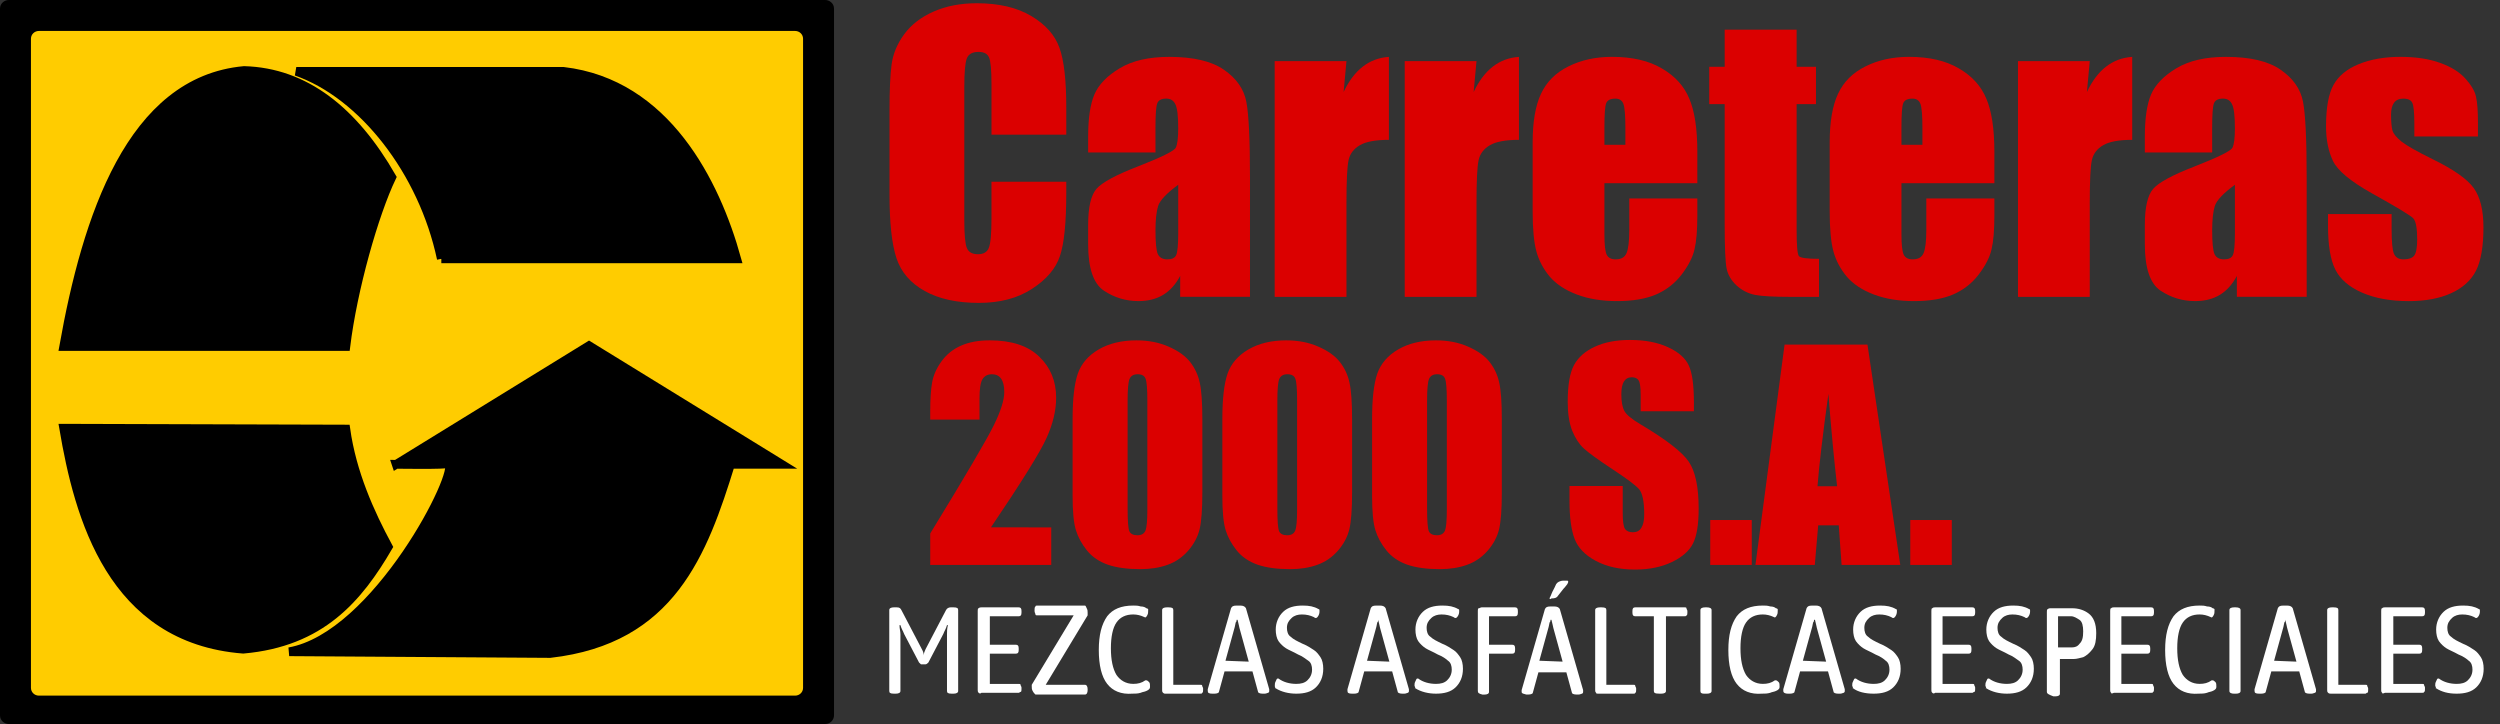 <?xml version="1.0" encoding="UTF-8" standalone="no"?>
<svg
   height="79.479"
   width="274.44"
   enable-background="new 0 0 325 84.2"
   version="1.1"
   viewBox="0 0 274.44 79.479"
   xml:space="preserve"
   id="svg126"
   sodipodi:docname="logow.svg"
   inkscape:version="1.4 (86a8ad7, 2024-10-11)"
   xmlns:inkscape="http://www.inkscape.org/namespaces/inkscape"
   xmlns:sodipodi="http://sodipodi.sourceforge.net/DTD/sodipodi-0.dtd"
   xmlns="http://www.w3.org/2000/svg"
   xmlns:svg="http://www.w3.org/2000/svg"
   xmlns:rdf="http://www.w3.org/1999/02/22-rdf-syntax-ns#"
   xmlns:cc="http://creativecommons.org/ns#"
   xmlns:dc="http://purl.org/dc/elements/1.1/"><rect x="0" y="0" width="274.44" height="79.479" fill="#333333" stroke="none"/><sodipodi:namedview
     id="namedview1"
     pagecolor="#505050"
     bordercolor="#eeeeee"
     borderopacity="1"
     inkscape:showpageshadow="0"
     inkscape:pageopacity="0"
     inkscape:pagecheckerboard="0"
     inkscape:deskcolor="#505050"
     inkscape:zoom="3.1081461"
     inkscape:cx="137.22006"
     inkscape:cy="39.734297"
     inkscape:window-width="1366"
     inkscape:window-height="697"
     inkscape:window-x="-8"
     inkscape:window-y="-4"
     inkscape:window-maximized="1"
     inkscape:current-layer="svg126" /><defs
     id="defs130" /><style
     type="text/css"
     id="style2">
	.st0{fill:#FFCC00;}
	.st1{fill:none;stroke:#000000;}
	.st2{fill:#DB0000;}
</style><g
     style="stroke-width:0.957"
     id="g24"><path
       d="m 0.971,0 h 89.613 c 0.485,0 0.971,0.378 0.971,0.944 v 77.591 c 0,0.472 -0.388,0.944 -0.971,0.944 H 0.971 C 0.485,79.479 0,79.101 0,78.535 V 0.944 C 0,0.378 0.485,0 0.971,0"
       id="path4" /><path
       style="fill:#ffcc00"
       class="st0"
       d="m 4.272,3.398 h 83.011 c 0.485,0 0.874,0.378 0.874,0.85 v 71.266 c 0,0.472 -0.388,0.85 -0.874,0.85 H 4.272 c -0.485,0 -0.874,-0.378 -0.874,-0.85 v -71.266 c 0,-0.472 0.388,-0.85 0.874,-0.85"
       id="path6" /><path
       d="M 37.962,38.04 C 38.739,31.716 41.069,23.504 43.011,19.445 38.836,12.177 33.496,7.929 26.797,7.74 14.37,8.873 9.515,23.881 6.991,38.04 Z"
       id="path8" /><path
       style="fill:none;stroke:#000000"
       class="st1"
       d="M 37.962,38.04 C 38.739,31.716 41.069,23.504 43.011,19.445 38.836,12.177 33.496,7.929 26.797,7.74 14.37,8.873 9.515,23.881 6.991,38.04 Z"
       id="path10" /><path
       d="m 6.99,47.007 30.971,0.094 c 0.68,4.814 2.621,9.156 4.66,12.932 -3.301,5.664 -7.379,10.478 -15.923,11.233 -14.466,-1.133 -18.059,-14.536 -19.709,-24.259"
       id="path12" /><path
       style="fill:none;stroke:#000000"
       class="st1"
       d="m 6.99,47.007 30.971,0.094 c 0.68,4.814 2.621,9.156 4.66,12.932 -3.301,5.664 -7.379,10.478 -15.923,11.233 -14.466,-1.133 -18.059,-14.536 -19.709,-24.259 z"
       id="path14" /><path
       d="M 43.496,50.972 64.661,37.946 85.826,50.972 h -5.631 c -3.01,9.722 -6.505,19.256 -19.806,20.766 l -28.641,-0.189 c 9.612,-1.699 18.835,-20.011 17.476,-20.672 -0.194,0.189 -5.728,0.094 -5.728,0.094"
       id="path16" /><path
       style="fill:none;stroke:#000000"
       class="st1"
       d="M 43.496,50.972 64.661,37.946 85.826,50.972 h -5.631 c -3.01,9.722 -6.505,19.256 -19.806,20.766 l -28.641,-0.189 c 9.612,-1.699 18.835,-20.011 17.476,-20.672 -0.194,0.189 -5.728,0.094 -5.728,0.094 z"
       id="path18" /><path
       d="M 48.447,28.412 H 80.875 C 78.545,20.011 73.108,9.156 61.846,7.834 H 32.525 c 7.282,2.549 13.884,10.95 15.923,20.578"
       id="path20" /><path
       style="fill:none;stroke:#000000"
       class="st1"
       d="M 48.447,28.412 H 80.875 C 78.545,20.011 73.108,9.156 61.846,7.834 H 32.525 c 7.282,2.549 13.884,10.95 15.923,20.578 z"
       id="path22" /></g><g
     style="fill:#db0000"
     transform="matrix(0.972,0,0,0.945,-2.128,-4.5502879e-4)"
     id="g46"><g
       id="text132"
       style="font-style:normal;font-weight:normal;font-size:41.675px;line-height:1.25;font-family:sans-serif;letter-spacing:0px;word-spacing:0px;fill:#db0000;fill-opacity:1;stroke:none;stroke-width:1.042"
       transform="scale(0.986,1.014)"
       aria-label="Carreteras"><path
         id="path4604"
         style="font-style:normal;font-variant:normal;font-weight:normal;font-stretch:normal;font-family:Impact;-inkscape-font-specification:Impact;fill:#db0000;fill-opacity:1;stroke-width:1.042"
         d="m 124.355,15.429 h -8.567 V 9.691 q 0,-2.503 -0.285,-3.113 -0.265,-0.631 -1.201,-0.631 -1.058,0 -1.343,0.753 -0.285,0.753 -0.285,3.256 V 25.258 q 0,2.401 0.285,3.134 0.285,0.733 1.282,0.733 0.956,0 1.241,-0.733 0.305,-0.733 0.305,-3.439 v -4.131 h 8.567 v 1.282 q 0,5.108 -0.733,7.244 -0.712,2.137 -3.195,3.744 -2.462,1.608 -6.084,1.608 -3.765,0 -6.206,-1.363 -2.442,-1.363 -3.235,-3.765 -0.794,-2.422 -0.794,-7.265 v -9.625 q 0,-3.561 0.244,-5.331 0.244,-1.791 1.445,-3.439 1.221,-1.648 3.358,-2.584 2.157,-0.956 4.945,-0.956 3.785,0 6.247,1.465 2.462,1.465 3.235,3.663 0.773,2.177 0.773,6.797 z" /><path
         id="path4606"
         style="font-style:normal;font-variant:normal;font-weight:normal;font-stretch:normal;font-family:Impact;-inkscape-font-specification:Impact;fill:#db0000;fill-opacity:1;stroke-width:1.042"
         d="m 134.571,17.464 h -7.712 v -1.811 q 0,-3.134 0.712,-4.823 0.733,-1.709 2.91,-3.012 2.177,-1.302 5.657,-1.302 4.172,0 6.288,1.485 2.116,1.465 2.544,3.622 0.427,2.137 0.427,8.831 v 13.552 h -7.997 v -2.401 q -0.753,1.445 -1.953,2.177 -1.18,0.712 -2.829,0.712 -2.157,0 -3.968,-1.201 -1.791,-1.221 -1.791,-5.311 v -2.218 q 0,-3.032 0.956,-4.131 0.956,-1.099 4.741,-2.564 4.049,-1.587 4.334,-2.137 0.285,-0.549 0.285,-2.238 0,-2.116 -0.326,-2.747 -0.305,-0.651 -1.038,-0.651 -0.834,0 -1.038,0.549 -0.203,0.529 -0.203,2.788 z m 2.605,3.703 q -1.974,1.445 -2.299,2.422 -0.305,0.977 -0.305,2.808 0,2.096 0.265,2.706 0.285,0.61 1.099,0.61 0.773,0 0.997,-0.468 0.244,-0.488 0.244,-2.523 z" /><path
         id="path4608"
         style="font-style:normal;font-variant:normal;font-weight:normal;font-stretch:normal;font-family:Impact;-inkscape-font-specification:Impact;fill:#db0000;fill-opacity:1;stroke-width:1.042"
         d="m 156.446,7.005 -0.326,3.541 q 1.791,-3.805 5.189,-4.029 v 9.503 q -2.259,0 -3.317,0.61 -1.058,0.61 -1.302,1.709 -0.244,1.078 -0.244,5.006 v 10.663 h -8.221 V 7.005 Z" /><path
         id="path4610"
         style="font-style:normal;font-variant:normal;font-weight:normal;font-stretch:normal;font-family:Impact;-inkscape-font-specification:Impact;fill:#db0000;fill-opacity:1;stroke-width:1.042"
         d="m 171.341,7.005 -0.326,3.541 q 1.791,-3.805 5.189,-4.029 v 9.503 q -2.259,0 -3.317,0.61 -1.058,0.61 -1.302,1.709 -0.244,1.078 -0.244,5.006 v 10.663 h -8.221 V 7.005 Z" /><path
         id="path4612"
         style="font-style:normal;font-variant:normal;font-weight:normal;font-stretch:normal;font-family:Impact;-inkscape-font-specification:Impact;fill:#db0000;fill-opacity:1;stroke-width:1.042"
         d="m 196.635,20.985 h -10.642 v 5.84 q 0,1.831 0.265,2.36 0.265,0.529 1.017,0.529 0.936,0 1.241,-0.692 0.326,-0.712 0.326,-2.727 v -3.561 h 7.794 v 1.994 q 0,2.503 -0.326,3.846 -0.305,1.343 -1.465,2.869 -1.16,1.526 -2.951,2.299 -1.77,0.753 -4.456,0.753 -2.605,0 -4.599,-0.753 -1.994,-0.753 -3.113,-2.055 -1.099,-1.323 -1.526,-2.89 -0.427,-1.587 -0.427,-4.599 v -7.875 q 0,-3.541 0.956,-5.576 0.956,-2.055 3.134,-3.134 2.177,-1.099 5.006,-1.099 3.459,0 5.698,1.323 2.259,1.302 3.154,3.48 0.916,2.157 0.916,6.084 z m -8.241,-4.395 V 14.615 q 0,-2.096 -0.224,-2.706 -0.224,-0.61 -0.916,-0.61 -0.855,0 -1.058,0.529 -0.203,0.509 -0.203,2.788 v 1.974 z" /><path
         id="path4614"
         style="font-style:normal;font-variant:normal;font-weight:normal;font-stretch:normal;font-family:Impact;-inkscape-font-specification:Impact;fill:#db0000;fill-opacity:1;stroke-width:1.042"
         d="m 208.01,3.403 v 4.253 h 2.218 v 4.273 h -2.218 v 14.448 q 0,2.666 0.265,2.971 0.285,0.305 2.299,0.305 v 4.355 h -3.317 q -2.808,0 -4.009,-0.224 -1.201,-0.244 -2.116,-1.078 -0.916,-0.855 -1.14,-1.933 -0.224,-1.099 -0.224,-5.128 V 11.929 h -1.77 V 7.656 h 1.77 V 3.403 Z" /><path
         id="path4616"
         style="font-style:normal;font-variant:normal;font-weight:normal;font-stretch:normal;font-family:Impact;-inkscape-font-specification:Impact;fill:#db0000;fill-opacity:1;stroke-width:1.042"
         d="m 230.658,20.985 h -10.642 v 5.84 q 0,1.831 0.265,2.36 0.265,0.529 1.017,0.529 0.936,0 1.241,-0.692 0.326,-0.712 0.326,-2.727 v -3.561 h 7.794 v 1.994 q 0,2.503 -0.326,3.846 -0.305,1.343 -1.465,2.869 -1.16,1.526 -2.951,2.299 -1.77,0.753 -4.456,0.753 -2.605,0 -4.599,-0.753 -1.994,-0.753 -3.113,-2.055 -1.099,-1.323 -1.526,-2.89 -0.427,-1.587 -0.427,-4.599 v -7.875 q 0,-3.541 0.956,-5.576 0.956,-2.055 3.134,-3.134 2.177,-1.099 5.006,-1.099 3.459,0 5.698,1.323 2.259,1.302 3.154,3.48 0.916,2.157 0.916,6.084 z m -8.241,-4.395 V 14.615 q 0,-2.096 -0.224,-2.706 -0.224,-0.61 -0.916,-0.61 -0.855,0 -1.058,0.529 -0.203,0.509 -0.203,2.788 v 1.974 z" /><path
         id="path4618"
         style="font-style:normal;font-variant:normal;font-weight:normal;font-stretch:normal;font-family:Impact;-inkscape-font-specification:Impact;fill:#db0000;fill-opacity:1;stroke-width:1.042"
         d="m 241.585,7.005 -0.326,3.541 q 1.791,-3.805 5.189,-4.029 v 9.503 q -2.259,0 -3.317,0.61 -1.058,0.61 -1.302,1.709 -0.244,1.078 -0.244,5.006 v 10.663 h -8.221 V 7.005 Z" /><path
         id="path4620"
         style="font-style:normal;font-variant:normal;font-weight:normal;font-stretch:normal;font-family:Impact;-inkscape-font-specification:Impact;fill:#db0000;fill-opacity:1;stroke-width:1.042"
         d="m 255.606,17.464 h -7.712 v -1.811 q 0,-3.134 0.712,-4.823 0.733,-1.709 2.91,-3.012 2.177,-1.302 5.657,-1.302 4.172,0 6.288,1.485 2.116,1.465 2.544,3.622 0.427,2.137 0.427,8.831 v 13.552 h -7.997 v -2.401 q -0.753,1.445 -1.953,2.177 -1.18,0.712 -2.829,0.712 -2.157,0 -3.968,-1.201 -1.791,-1.221 -1.791,-5.311 v -2.218 q 0,-3.032 0.956,-4.131 0.956,-1.099 4.741,-2.564 4.049,-1.587 4.334,-2.137 0.285,-0.549 0.285,-2.238 0,-2.116 -0.326,-2.747 -0.305,-0.651 -1.038,-0.651 -0.834,0 -1.038,0.549 -0.203,0.529 -0.203,2.788 z m 2.605,3.703 q -1.974,1.445 -2.299,2.422 -0.305,0.977 -0.305,2.808 0,2.096 0.265,2.706 0.285,0.61 1.099,0.61 0.773,0 0.997,-0.468 0.244,-0.488 0.244,-2.523 z" /><path
         id="path4622"
         style="font-style:normal;font-variant:normal;font-weight:normal;font-stretch:normal;font-family:Impact;-inkscape-font-specification:Impact;fill:#db0000;fill-opacity:1;stroke-width:1.042"
         d="m 286.048,15.633 h -7.285 v -1.465 q 0,-1.872 -0.224,-2.36 -0.203,-0.509 -1.058,-0.509 -0.692,0 -1.038,0.468 -0.346,0.448 -0.346,1.363 0,1.241 0.163,1.831 0.183,0.57 1.038,1.262 0.875,0.692 3.561,2.015 3.581,1.75 4.701,3.297 1.119,1.547 1.119,4.497 0,3.297 -0.855,4.985 -0.855,1.669 -2.869,2.584 -1.994,0.895 -4.823,0.895 -3.134,0 -5.372,-0.977 -2.218,-0.977 -3.052,-2.645 -0.834,-1.669 -0.834,-5.047 v -1.302 h 7.285 v 1.709 q 0,2.177 0.265,2.828 0.285,0.651 1.099,0.651 0.875,0 1.221,-0.427 0.346,-0.448 0.346,-1.852 0,-1.933 -0.448,-2.422 -0.468,-0.488 -4.782,-2.89 -3.622,-2.035 -4.416,-3.683 -0.794,-1.669 -0.794,-3.948 0,-3.235 0.855,-4.762 0.855,-1.547 2.89,-2.381 2.055,-0.834 4.762,-0.834 2.686,0 4.558,0.692 1.892,0.672 2.89,1.791 1.017,1.119 1.221,2.076 0.224,0.956 0.224,2.991 z" /></g><g
       id="text136"
       style="font-style:normal;font-weight:normal;font-size:31.933px;line-height:1.25;font-family:sans-serif;letter-spacing:0px;word-spacing:0px;fill:#db0000;fill-opacity:1;stroke:none;stroke-width:0.798"
       transform="matrix(0.986,0,0,1.014,0,2.119)"
       aria-label="2000 S.A."><path
         id="path4587"
         style="font-style:normal;font-variant:normal;font-weight:normal;font-stretch:normal;font-family:Impact;-inkscape-font-specification:Impact;fill:#db0000;fill-opacity:1;stroke-width:0.798"
         d="m 122.632,58.327 v 4.303 h -13.862 v -3.602 q 6.159,-10.073 7.313,-12.458 1.169,-2.401 1.169,-3.742 0,-1.029 -0.359,-1.528 -0.343,-0.515 -1.06,-0.515 -0.717,0 -1.076,0.561 -0.343,0.561 -0.343,2.23 v 2.401 h -5.644 v -0.92 q 0,-2.121 0.218,-3.337 0.218,-1.232 1.076,-2.417 0.858,-1.185 2.23,-1.793 1.372,-0.608 3.29,-0.608 3.758,0 5.676,1.871 1.933,1.855 1.933,4.709 0,2.167 -1.091,4.584 -1.076,2.417 -6.377,10.26 z" /><path
         id="path4589"
         style="font-style:normal;font-variant:normal;font-weight:normal;font-stretch:normal;font-family:Impact;-inkscape-font-specification:Impact;fill:#db0000;fill-opacity:1;stroke-width:0.798"
         d="m 139.939,45.931 v 8.42 q 0,2.869 -0.312,4.179 -0.312,1.31 -1.294,2.448 -0.982,1.138 -2.37,1.637 -1.388,0.499 -3.103,0.499 -2.261,0 -3.758,-0.515 -1.497,-0.53 -2.386,-1.637 -0.889,-1.107 -1.263,-2.323 -0.374,-1.232 -0.374,-3.898 v -8.81 q 0,-3.477 0.593,-5.208 0.608,-1.731 2.386,-2.775 1.793,-1.045 4.335,-1.045 2.074,0 3.711,0.733 1.637,0.717 2.448,1.762 0.811,1.045 1.091,2.354 0.296,1.31 0.296,4.179 z m -6.299,-2.121 q 0,-2.011 -0.203,-2.51 -0.187,-0.515 -0.904,-0.515 -0.702,0 -0.936,0.546 -0.218,0.53 -0.218,2.479 v 12.318 q 0,2.199 0.203,2.651 0.218,0.452 0.92,0.452 0.702,0 0.92,-0.53 0.218,-0.53 0.218,-2.386 z" /><path
         id="path4591"
         style="font-style:normal;font-variant:normal;font-weight:normal;font-stretch:normal;font-family:Impact;-inkscape-font-specification:Impact;fill:#db0000;fill-opacity:1;stroke-width:0.798"
         d="m 157.091,45.931 v 8.42 q 0,2.869 -0.312,4.179 -0.312,1.31 -1.294,2.448 -0.982,1.138 -2.37,1.637 -1.388,0.499 -3.103,0.499 -2.261,0 -3.758,-0.515 -1.497,-0.53 -2.386,-1.637 -0.889,-1.107 -1.263,-2.323 -0.374,-1.232 -0.374,-3.898 v -8.81 q 0,-3.477 0.593,-5.208 0.608,-1.731 2.386,-2.775 1.793,-1.045 4.335,-1.045 2.074,0 3.711,0.733 1.637,0.717 2.448,1.762 0.811,1.045 1.091,2.354 0.296,1.31 0.296,4.179 z m -6.299,-2.121 q 0,-2.011 -0.203,-2.51 -0.187,-0.515 -0.904,-0.515 -0.702,0 -0.936,0.546 -0.218,0.53 -0.218,2.479 v 12.318 q 0,2.199 0.203,2.651 0.218,0.452 0.92,0.452 0.702,0 0.92,-0.53 0.218,-0.53 0.218,-2.386 z" /><path
         id="path4593"
         style="font-style:normal;font-variant:normal;font-weight:normal;font-stretch:normal;font-family:Impact;-inkscape-font-specification:Impact;fill:#db0000;fill-opacity:1;stroke-width:0.798"
         d="m 174.242,45.931 v 8.42 q 0,2.869 -0.312,4.179 -0.312,1.31 -1.294,2.448 -0.982,1.138 -2.37,1.637 -1.388,0.499 -3.103,0.499 -2.261,0 -3.758,-0.515 -1.497,-0.53 -2.386,-1.637 -0.889,-1.107 -1.263,-2.323 -0.374,-1.232 -0.374,-3.898 v -8.81 q 0,-3.477 0.593,-5.208 0.608,-1.731 2.386,-2.775 1.793,-1.045 4.335,-1.045 2.074,0 3.711,0.733 1.637,0.717 2.448,1.762 0.811,1.045 1.091,2.354 0.296,1.31 0.296,4.179 z m -6.299,-2.121 q 0,-2.011 -0.203,-2.51 -0.187,-0.515 -0.904,-0.515 -0.702,0 -0.936,0.546 -0.218,0.53 -0.218,2.479 v 12.318 q 0,2.199 0.203,2.651 0.218,0.452 0.92,0.452 0.702,0 0.92,-0.53 0.218,-0.53 0.218,-2.386 z" /><path
         id="path4595"
         style="font-style:normal;font-variant:normal;font-weight:normal;font-stretch:normal;font-family:Impact;-inkscape-font-specification:Impact;fill:#db0000;fill-opacity:1;stroke-width:0.798"
         d="m 196.243,45.027 h -6.097 v -1.871 q 0,-1.31 -0.234,-1.668 -0.234,-0.359 -0.78,-0.359 -0.593,0 -0.904,0.483 -0.296,0.483 -0.296,1.466 0,1.263 0.343,1.902 0.327,0.639 1.855,1.544 4.381,2.604 5.52,4.272 1.138,1.668 1.138,5.379 0,2.697 -0.639,3.976 -0.624,1.279 -2.432,2.152 -1.809,0.858 -4.21,0.858 -2.635,0 -4.506,-0.998 -1.855,-0.998 -2.432,-2.542 -0.577,-1.544 -0.577,-4.381 v -1.653 h 6.097 v 3.072 q 0,1.419 0.249,1.824 0.265,0.405 0.92,0.405 0.655,0 0.967,-0.515 0.327,-0.515 0.327,-1.528 0,-2.23 -0.608,-2.916 -0.624,-0.686 -3.072,-2.292 -2.448,-1.622 -3.243,-2.354 -0.795,-0.733 -1.325,-2.027 -0.515,-1.294 -0.515,-3.306 0,-2.9 0.733,-4.241 0.748,-1.341 2.401,-2.089 1.653,-0.764 3.992,-0.764 2.557,0 4.35,0.826 1.809,0.826 2.386,2.089 0.593,1.247 0.593,4.257 z" /><path
         id="path4597"
         style="font-style:normal;font-variant:normal;font-weight:normal;font-stretch:normal;font-family:Impact;-inkscape-font-specification:Impact;fill:#db0000;fill-opacity:1;stroke-width:0.798"
         d="m 202.87,57.485 v 5.145 h -4.756 v -5.145 z" /><path
         id="path4599"
         style="font-style:normal;font-variant:normal;font-weight:normal;font-stretch:normal;font-family:Impact;-inkscape-font-specification:Impact;fill:#db0000;fill-opacity:1;stroke-width:0.798"
         d="m 216.123,37.387 3.758,25.244 h -6.72 l -0.327,-4.537 h -2.354 l -0.39,4.537 h -6.798 l 3.337,-25.244 z m -3.477,16.232 q -0.499,-4.288 -0.998,-10.587 -0.998,7.235 -1.247,10.587 z" /><path
         id="path4601"
         style="font-style:normal;font-variant:normal;font-weight:normal;font-stretch:normal;font-family:Impact;-inkscape-font-specification:Impact;fill:#db0000;fill-opacity:1;stroke-width:0.798"
         d="m 225.783,57.485 v 5.145 h -4.756 v -5.145 z" /></g></g><g
     id="g4001"
     transform="matrix(1.053,0,0,1.035,-10.239,-2.789)"
     style="fill:#ffffff"><path
       style="fill:#ffffff;stroke-width:0.957"
       id="path48"
       d="m 105.536,72.965 -1.553,-3.021 c -0.097,-0.283 -0.291,-0.566 -0.388,-0.944 h -0.097 c 0,0.378 0.097,0.661 0.097,0.944 v 6.041 c 0,0.189 -0.194,0.283 -0.485,0.283 h -0.194 c -0.388,0 -0.485,-0.094 -0.485,-0.283 v -8.59 c 0,-0.189 0.194,-0.283 0.485,-0.283 h 0.291 c 0.291,0 0.388,0.094 0.485,0.283 l 2.136,4.153 c 0.097,0.189 0.194,0.378 0.194,0.661 0,-0.189 0.097,-0.472 0.194,-0.661 l 2.136,-4.153 c 0.097,-0.189 0.291,-0.283 0.485,-0.283 h 0.291 c 0.388,0 0.485,0.094 0.485,0.283 v 8.59 c 0,0.189 -0.194,0.283 -0.485,0.283 h -0.194 c -0.388,0 -0.485,-0.094 -0.485,-0.283 v -6.041 c 0,-0.283 0,-0.566 0.097,-0.944 h -0.097 c -0.097,0.378 -0.291,0.661 -0.388,0.944 l -1.553,3.021 c -0.097,0.094 -0.194,0.189 -0.291,0.189 h -0.485 l -0.194,-0.189"
       class="st2" /><path
       style="fill:#ffffff;stroke-width:0.957"
       id="path50"
       d="m 111.749,76.174 c -0.097,-0.094 -0.097,-0.189 -0.097,-0.283 V 67.49 c 0,-0.094 0,-0.283 0.097,-0.283 0.097,-0.094 0.194,-0.094 0.291,-0.094 h 3.884 c 0.194,0 0.291,0.094 0.291,0.378 v 0.189 c 0,0.283 -0.097,0.378 -0.291,0.378 h -3.01 v 3.021 h 2.718 c 0.194,0 0.291,0.094 0.291,0.378 v 0.189 c 0,0.283 -0.097,0.378 -0.291,0.378 h -2.718 v 3.209 h 3.01 c 0.097,0 0.194,0 0.194,0.094 0,0.094 0.097,0.189 0.097,0.283 v 0.189 c 0,0.094 0,0.283 -0.097,0.283 -0.097,0 -0.097,0.094 -0.194,0.094 h -3.884 c -0.097,0.094 -0.194,0.094 -0.291,0"
       class="st2" /><path
       style="fill:#ffffff;stroke-width:0.957"
       id="path52"
       d="m 117.381,75.986 c -0.097,-0.189 -0.097,-0.283 -0.097,-0.472 v -0.189 l 4.369,-7.363 h -3.786 c -0.097,0 -0.194,0 -0.194,-0.094 0,-0.094 -0.097,-0.189 -0.097,-0.378 v -0.094 c 0,-0.189 0,-0.283 0.097,-0.378 0,-0.094 0.097,-0.094 0.194,-0.094 h 4.952 c 0.097,0 0.097,0.094 0.194,0.283 0.097,0.189 0.097,0.283 0.097,0.472 v 0.283 l -4.369,7.363 h 4.078 c 0.194,0 0.291,0.189 0.291,0.472 v 0.094 c 0,0.283 -0.097,0.472 -0.291,0.472 h -5.146 c -0.097,-0.094 -0.194,-0.189 -0.291,-0.378"
       class="st2" /><path
       style="fill:#ffffff;stroke-width:0.957"
       id="path54"
       d="m 125.148,75.23 c -0.583,-0.755 -0.874,-1.982 -0.874,-3.587 0,-1.605 0.291,-2.737 0.874,-3.587 0.583,-0.755 1.456,-1.133 2.718,-1.133 0.291,0 0.485,0 0.777,0.094 0.291,0 0.485,0.094 0.583,0.189 0.097,0 0.194,0.094 0.194,0.094 v 0.189 c 0,0.189 0,0.283 -0.097,0.472 -0.097,0.189 -0.194,0.283 -0.291,0.189 -0.388,-0.189 -0.777,-0.283 -1.165,-0.283 -0.777,0 -1.359,0.283 -1.748,0.85 -0.388,0.566 -0.583,1.51 -0.583,2.737 0,1.227 0.194,2.171 0.583,2.832 0.388,0.566 0.971,0.944 1.748,0.944 0.485,0 0.874,-0.094 1.262,-0.378 h 0.097 c 0.097,0 0.194,0.094 0.291,0.189 0.097,0.094 0.097,0.283 0.097,0.472 0,0.094 0,0.189 -0.097,0.283 -0.097,0.094 -0.097,0.094 -0.291,0.189 -0.194,0.094 -0.388,0.094 -0.583,0.189 -0.291,0.094 -0.583,0.094 -0.874,0.094 -1.165,0.094 -2.039,-0.283 -2.621,-1.038"
       class="st2" /><path
       style="fill:#ffffff;stroke-width:0.957"
       id="path56"
       d="m 130.973,76.174 c -0.097,-0.094 -0.097,-0.189 -0.097,-0.283 v -8.495 c 0,-0.189 0.194,-0.283 0.485,-0.283 h 0.194 c 0.388,0 0.485,0.094 0.485,0.283 v 7.929 h 2.816 c 0.097,0 0.194,0 0.194,0.094 0,0.094 0.097,0.189 0.097,0.283 v 0.189 c 0,0.094 0,0.283 -0.097,0.283 0,0.094 -0.097,0.094 -0.194,0.094 h -3.689 c 0,0 -0.097,0 -0.194,-0.094"
       class="st2" /><path
       style="fill:#ffffff;stroke-width:0.957"
       id="path58"
       d="m 139.905,72.871 -0.971,-3.587 c 0,-0.094 -0.097,-0.378 -0.194,-0.85 h -0.097 c 0,0.094 0,0.189 -0.097,0.283 l -0.097,0.472 -0.971,3.587 z m -4.272,3.115 v -0.189 l 2.427,-8.59 c 0.097,-0.189 0.194,-0.283 0.583,-0.283 h 0.388 c 0.291,0 0.485,0.094 0.583,0.283 l 2.427,8.59 v 0.189 c 0,0.094 0,0.094 -0.097,0.189 -0.097,0 -0.194,0.094 -0.388,0.094 h -0.194 c -0.291,0 -0.485,-0.094 -0.485,-0.189 l -0.583,-2.171 h -2.913 l -0.583,2.171 c 0,0.094 -0.194,0.189 -0.485,0.189 h -0.194 c -0.388,0 -0.485,-0.094 -0.485,-0.283"
       class="st2" /><path
       style="fill:#ffffff;stroke-width:0.957"
       id="path60"
       d="m 142.721,75.702 c -0.097,0 -0.097,-0.094 0,0 -0.097,-0.094 -0.097,-0.189 -0.097,-0.283 0,-0.189 0,-0.283 0.097,-0.472 0.097,-0.189 0.097,-0.283 0.194,-0.283 h 0.097 c 0.485,0.378 1.165,0.566 1.845,0.566 0.485,0 0.874,-0.094 1.165,-0.378 0.291,-0.283 0.485,-0.661 0.485,-1.133 0,-0.378 -0.097,-0.755 -0.388,-0.944 -0.291,-0.189 -0.583,-0.472 -1.068,-0.661 -0.485,-0.283 -0.971,-0.472 -1.262,-0.661 -0.291,-0.189 -0.583,-0.472 -0.777,-0.755 -0.194,-0.283 -0.291,-0.755 -0.291,-1.227 0,-0.755 0.291,-1.416 0.777,-1.888 0.485,-0.472 1.165,-0.661 2.039,-0.661 0.68,0 1.165,0.094 1.651,0.378 0.097,0 0.097,0.094 0.097,0.189 0,0.094 0,0.283 -0.097,0.472 -0.097,0.189 -0.194,0.283 -0.291,0.283 0,0 -0.097,0 -0.194,-0.094 -0.388,-0.189 -0.777,-0.283 -1.262,-0.283 -0.388,0 -0.777,0.094 -1.068,0.378 -0.291,0.283 -0.485,0.566 -0.485,1.038 0,0.378 0.097,0.755 0.388,0.944 0.291,0.283 0.68,0.472 1.262,0.755 0.485,0.189 0.874,0.472 1.165,0.661 0.291,0.189 0.485,0.472 0.68,0.755 0.194,0.283 0.291,0.755 0.291,1.227 0,0.85 -0.291,1.51 -0.777,1.982 -0.485,0.472 -1.165,0.661 -2.039,0.661 -0.777,0 -1.553,-0.189 -2.136,-0.566"
       class="st2" /><path
       style="fill:#ffffff;stroke-width:0.957"
       id="path62"
       d="m 154.566,72.871 -0.971,-3.587 c 0,-0.094 -0.097,-0.378 -0.194,-0.85 0,0.094 0,0.189 -0.097,0.283 l -0.097,0.472 -0.971,3.587 z m -4.369,3.115 v -0.189 l 2.427,-8.59 c 0.097,-0.189 0.194,-0.283 0.583,-0.283 h 0.388 c 0.291,0 0.485,0.094 0.583,0.283 l 2.427,8.59 v 0.189 c 0,0.094 0,0.094 -0.097,0.189 -0.097,0 -0.194,0.094 -0.388,0.094 h -0.194 c -0.291,0 -0.485,-0.094 -0.485,-0.189 l -0.583,-2.171 h -2.913 l -0.583,2.171 c 0,0.094 -0.194,0.189 -0.485,0.189 h -0.194 c -0.388,0 -0.485,-0.094 -0.485,-0.283"
       class="st2" /><path
       style="fill:#ffffff;stroke-width:0.957"
       id="path64"
       d="m 157.284,75.702 c -0.097,0 -0.097,-0.094 0,0 l -0.097,-0.283 c 0,-0.189 0,-0.283 0.097,-0.472 0.097,-0.189 0.097,-0.283 0.194,-0.283 h 0.097 c 0.485,0.378 1.165,0.566 1.845,0.566 0.485,0 0.874,-0.094 1.165,-0.378 0.291,-0.283 0.485,-0.661 0.485,-1.133 0,-0.378 -0.097,-0.755 -0.388,-0.944 -0.194,-0.189 -0.583,-0.472 -1.068,-0.661 -0.485,-0.283 -0.971,-0.472 -1.262,-0.661 -0.291,-0.189 -0.583,-0.472 -0.777,-0.755 -0.194,-0.283 -0.291,-0.755 -0.291,-1.227 0,-0.755 0.291,-1.416 0.777,-1.888 0.485,-0.472 1.165,-0.661 2.039,-0.661 0.68,0 1.165,0.094 1.651,0.378 0.097,0 0.097,0.094 0.097,0.189 0,0.094 0,0.283 -0.097,0.472 -0.097,0.189 -0.194,0.283 -0.291,0.283 0,0 -0.097,0 -0.194,-0.094 -0.388,-0.189 -0.777,-0.283 -1.262,-0.283 -0.388,0 -0.777,0.094 -1.068,0.378 -0.291,0.283 -0.485,0.566 -0.485,1.038 0,0.378 0.097,0.755 0.388,0.944 0.291,0.283 0.68,0.472 1.262,0.755 0.485,0.189 0.874,0.472 1.165,0.661 0.291,0.189 0.485,0.472 0.68,0.755 0.194,0.283 0.291,0.755 0.291,1.227 0,0.85 -0.291,1.51 -0.777,1.982 -0.485,0.472 -1.165,0.661 -2.039,0.661 -0.777,0 -1.553,-0.189 -2.136,-0.566"
       class="st2" /><path
       style="fill:#ffffff;stroke-width:0.957"
       id="path66"
       d="m 163.789,75.986 v -8.495 c 0,-0.094 0,-0.283 0.097,-0.283 0.097,0 0.194,-0.094 0.291,-0.094 h 3.495 c 0.194,0 0.291,0.094 0.291,0.378 v 0.189 c 0,0.283 -0.097,0.378 -0.291,0.378 h -2.718 v 3.021 h 2.427 c 0.194,0 0.291,0.094 0.291,0.378 v 0.189 c 0,0.283 -0.097,0.378 -0.291,0.378 h -2.427 v 4.059 c 0,0.189 -0.194,0.283 -0.485,0.283 h -0.194 c -0.388,-0.094 -0.485,-0.189 -0.485,-0.378"
       class="st2" /><path
       class="st2"
       d="m 171.27,66.169 c 0,-0.094 0.097,-0.189 0.194,-0.472 0.097,-0.283 0.291,-0.566 0.485,-1.038 0.097,-0.189 0.388,-0.378 0.777,-0.378 h 0.388 c 0.097,0 0.097,0.094 0.097,0.094 0,0.094 0,0.094 -0.097,0.283 -0.097,0.094 -0.194,0.283 -0.388,0.472 l -0.583,0.755 c -0.097,0.189 -0.291,0.283 -0.68,0.283 -0.097,0.094 -0.194,0.094 -0.194,0 m 1.359,6.702 -0.971,-3.587 c 0,-0.094 -0.097,-0.378 -0.194,-0.85 h -0.097 c 0,0.094 0,0.189 -0.097,0.283 l -0.097,0.472 -0.971,3.587 z m -4.272,3.209 v -0.189 l 2.427,-8.59 c 0.097,-0.189 0.194,-0.283 0.583,-0.283 h 0.388 c 0.291,0 0.485,0.094 0.583,0.283 l 2.427,8.59 v 0.189 c 0,0.094 0,0.094 -0.097,0.189 -0.097,0 -0.194,0.094 -0.388,0.094 h -0.194 c -0.291,0 -0.485,-0.094 -0.485,-0.189 l -0.583,-2.171 h -2.913 l -0.583,2.171 c 0,0.094 -0.194,0.189 -0.485,0.189 h -0.194 C 168.551,76.269 168.357,76.269 168.357,76.08"
       id="path70"
       style="fill:#ffffff;stroke-width:0.957" /><path
       style="fill:#ffffff;stroke-width:0.957"
       id="path72"
       d="m 176.119,76.174 c -0.097,-0.094 -0.097,-0.189 -0.097,-0.283 v -8.495 c 0,-0.189 0.194,-0.283 0.485,-0.283 h 0.194 c 0.388,0 0.485,0.094 0.485,0.283 v 7.929 h 2.816 c 0.097,0 0.194,0 0.194,0.094 0,0.094 0.097,0.189 0.097,0.283 v 0.189 c 0,0.094 0,0.283 -0.097,0.283 0,0.094 -0.097,0.094 -0.194,0.094 h -3.689 c -0.097,0 -0.194,0 -0.194,-0.094"
       class="st2" /><path
       style="fill:#ffffff;stroke-width:0.957"
       id="path74"
       d="m 182.139,75.986 v -7.929 h -1.942 c -0.194,0 -0.291,-0.094 -0.291,-0.378 V 67.49 c 0,-0.283 0.097,-0.378 0.291,-0.378 h 5.146 c 0.097,0 0.194,0 0.194,0.094 0,0.094 0.097,0.189 0.097,0.283 v 0.189 c 0,0.094 0,0.283 -0.097,0.283 0,0.094 -0.097,0.094 -0.194,0.094 h -1.942 v 7.929 c 0,0.189 -0.194,0.283 -0.485,0.283 h -0.194 c -0.485,0 -0.583,-0.094 -0.583,-0.283"
       class="st2" /><path
       style="fill:#ffffff;stroke-width:0.957"
       id="path76"
       d="m 186.993,75.986 v -8.59 c 0,-0.189 0.194,-0.283 0.485,-0.283 h 0.194 c 0.291,0 0.485,0.094 0.485,0.283 v 8.59 c 0,0.189 -0.194,0.283 -0.485,0.283 h -0.291 c -0.291,0 -0.388,-0.094 -0.388,-0.283"
       class="st2" /><path
       style="fill:#ffffff;stroke-width:0.957"
       id="path78"
       d="m 190.78,75.23 c -0.583,-0.755 -0.874,-1.982 -0.874,-3.587 0,-1.605 0.291,-2.737 0.874,-3.587 0.583,-0.755 1.456,-1.133 2.719,-1.133 0.291,0 0.485,0 0.777,0.094 0.291,0 0.485,0.094 0.583,0.189 0.097,0 0.194,0.094 0.194,0.094 v 0.189 c 0,0.189 0,0.283 -0.097,0.472 -0.097,0.189 -0.194,0.283 -0.291,0.189 -0.388,-0.189 -0.777,-0.283 -1.165,-0.283 -0.777,0 -1.359,0.283 -1.748,0.85 -0.388,0.566 -0.583,1.51 -0.583,2.737 0,1.227 0.194,2.171 0.583,2.832 0.388,0.566 0.971,0.944 1.748,0.944 0.485,0 0.874,-0.094 1.262,-0.378 h 0.097 c 0.097,0 0.194,0.094 0.291,0.189 0.097,0.094 0.097,0.283 0.097,0.472 0,0.094 0,0.189 -0.097,0.283 -0.097,0.094 -0.097,0.094 -0.291,0.189 -0.194,0.094 -0.388,0.094 -0.583,0.189 -0.291,0.094 -0.583,0.094 -0.874,0.094 -1.165,0.094 -2.039,-0.283 -2.621,-1.038"
       class="st2" /><path
       style="fill:#ffffff;stroke-width:0.957"
       id="path80"
       d="m 200.1,72.871 -0.971,-3.587 c 0,-0.094 -0.097,-0.378 -0.194,-0.85 h -0.097 c 0,0.094 0,0.189 -0.097,0.283 l -0.097,0.472 -0.971,3.587 z m -4.466,3.115 v -0.189 l 2.427,-8.59 c 0.097,-0.189 0.194,-0.283 0.583,-0.283 h 0.388 c 0.291,0 0.485,0.094 0.583,0.283 l 2.427,8.59 v 0.189 c 0,0.094 0,0.094 -0.097,0.189 -0.097,0 -0.194,0.094 -0.388,0.094 h -0.194 c -0.291,0 -0.485,-0.094 -0.485,-0.189 l -0.583,-2.171 h -2.913 l -0.583,2.171 c 0,0.094 -0.194,0.189 -0.485,0.189 h -0.194 c -0.291,0 -0.485,-0.094 -0.485,-0.283"
       class="st2" /><path
       style="fill:#ffffff;stroke-width:0.957"
       id="path82"
       d="m 202.916,75.702 c -0.097,0 -0.097,-0.094 0,0 l -0.097,-0.283 c 0,-0.189 0,-0.283 0.097,-0.472 0.097,-0.189 0.097,-0.283 0.194,-0.283 h 0.097 c 0.485,0.378 1.165,0.566 1.845,0.566 0.485,0 0.874,-0.094 1.165,-0.378 0.291,-0.283 0.485,-0.661 0.485,-1.133 0,-0.378 -0.097,-0.755 -0.388,-0.944 -0.194,-0.189 -0.583,-0.472 -1.068,-0.661 -0.485,-0.283 -0.971,-0.472 -1.262,-0.661 -0.291,-0.189 -0.583,-0.472 -0.777,-0.755 -0.194,-0.283 -0.291,-0.755 -0.291,-1.227 0,-0.755 0.291,-1.416 0.777,-1.888 0.485,-0.472 1.165,-0.661 2.039,-0.661 0.68,0 1.165,0.094 1.651,0.378 0.097,0 0.097,0.094 0.097,0.189 0,0.094 0,0.283 -0.097,0.472 -0.097,0.189 -0.194,0.283 -0.291,0.283 0,0 -0.097,0 -0.194,-0.094 -0.388,-0.189 -0.777,-0.283 -1.262,-0.283 -0.388,0 -0.777,0.094 -1.068,0.378 -0.291,0.283 -0.485,0.566 -0.485,1.038 0,0.378 0.097,0.755 0.388,0.944 0.291,0.283 0.68,0.472 1.262,0.755 0.485,0.189 0.874,0.472 1.165,0.661 0.291,0.189 0.485,0.472 0.68,0.755 0.194,0.283 0.291,0.755 0.291,1.227 0,0.85 -0.291,1.51 -0.777,1.982 -0.485,0.472 -1.165,0.661 -2.039,0.661 -0.874,0 -1.651,-0.189 -2.136,-0.566"
       class="st2" /><path
       style="fill:#ffffff;stroke-width:0.957"
       id="path84"
       d="m 211.169,76.174 c -0.097,-0.094 -0.097,-0.189 -0.097,-0.283 V 67.49 c 0,-0.094 0,-0.283 0.097,-0.283 0.097,-0.094 0.194,-0.094 0.291,-0.094 h 3.884 c 0.194,0 0.291,0.094 0.291,0.378 v 0.189 c 0,0.283 -0.097,0.378 -0.291,0.378 h -3.107 v 3.021 h 2.719 c 0.194,0 0.291,0.094 0.291,0.378 v 0.189 c 0,0.283 -0.097,0.378 -0.291,0.378 h -2.719 v 3.209 h 3.107 c 0.097,0 0.194,0 0.194,0.094 0,0.094 0.097,0.189 0.097,0.283 v 0.189 c 0,0.094 0,0.283 -0.097,0.283 -0.097,0 -0.097,0.094 -0.194,0.094 h -3.884 c -0.097,0.094 -0.194,0.094 -0.291,0"
       class="st2" /><path
       style="fill:#ffffff;stroke-width:0.957"
       id="path86"
       d="m 216.8,75.702 c -0.097,0 -0.097,-0.094 0,0 l -0.097,-0.283 c 0,-0.189 0,-0.283 0.097,-0.472 0.097,-0.189 0.097,-0.283 0.194,-0.283 h 0.097 c 0.485,0.378 1.165,0.566 1.845,0.566 0.485,0 0.874,-0.094 1.165,-0.378 0.291,-0.283 0.485,-0.661 0.485,-1.133 0,-0.378 -0.097,-0.755 -0.388,-0.944 -0.291,-0.189 -0.583,-0.472 -1.068,-0.661 -0.485,-0.283 -0.971,-0.472 -1.262,-0.661 -0.291,-0.189 -0.583,-0.472 -0.777,-0.755 -0.194,-0.283 -0.291,-0.755 -0.291,-1.227 0,-0.755 0.291,-1.416 0.777,-1.888 0.485,-0.472 1.165,-0.661 2.039,-0.661 0.68,0 1.165,0.094 1.651,0.378 0.097,0 0.097,0.094 0.097,0.189 0,0.094 0,0.283 -0.097,0.472 -0.097,0.189 -0.194,0.283 -0.291,0.283 0,0 -0.097,0 -0.194,-0.094 -0.388,-0.189 -0.777,-0.283 -1.262,-0.283 -0.388,0 -0.777,0.094 -1.068,0.378 -0.291,0.283 -0.485,0.566 -0.485,1.038 0,0.378 0.097,0.755 0.388,0.944 0.291,0.283 0.68,0.472 1.262,0.755 0.485,0.189 0.874,0.472 1.165,0.661 0.291,0.189 0.485,0.472 0.68,0.755 0.194,0.283 0.291,0.755 0.291,1.227 0,0.85 -0.291,1.51 -0.777,1.982 -0.485,0.472 -1.165,0.661 -2.039,0.661 -0.777,0 -1.553,-0.189 -2.136,-0.566"
       class="st2" /><path
       style="fill:#ffffff;stroke-width:0.957"
       id="path88"
       d="m 225.732,71.36 c 0.291,0 0.583,-0.094 0.777,-0.378 0.291,-0.283 0.388,-0.661 0.388,-1.321 0,-0.566 -0.097,-1.038 -0.388,-1.227 -0.291,-0.189 -0.583,-0.378 -0.874,-0.378 h -1.359 v 3.304 z m -2.621,4.72 v -8.495 c 0,-0.094 0,-0.283 0.097,-0.283 0.097,-0.094 0.194,-0.094 0.291,-0.094 h 2.233 c 0.68,0 1.262,0.189 1.748,0.566 0.485,0.378 0.777,1.038 0.777,2.077 0,0.755 -0.097,1.321 -0.388,1.699 -0.291,0.378 -0.583,0.661 -0.971,0.85 -0.388,0.094 -0.68,0.189 -0.971,0.189 h -1.456 v 3.681 c 0,0.189 -0.194,0.283 -0.485,0.283 h -0.194 c -0.485,-0.189 -0.68,-0.283 -0.68,-0.472"
       class="st2" /><path
       style="fill:#ffffff;stroke-width:0.957"
       id="path90"
       d="m 229.81,76.174 c -0.097,-0.094 -0.097,-0.189 -0.097,-0.283 V 67.49 c 0,-0.094 0,-0.283 0.097,-0.283 0.097,-0.094 0.194,-0.094 0.291,-0.094 h 3.884 c 0.194,0 0.291,0.094 0.291,0.378 v 0.189 c 0,0.283 -0.097,0.378 -0.291,0.378 h -3.107 v 3.021 h 2.718 c 0.194,0 0.291,0.094 0.291,0.378 v 0.189 c 0,0.283 -0.097,0.378 -0.291,0.378 h -2.718 v 3.209 h 3.107 c 0.097,0 0.194,0 0.194,0.094 0,0.094 0.097,0.189 0.097,0.283 v 0.189 c 0,0.094 0,0.283 -0.097,0.283 0,0.094 -0.097,0.094 -0.194,0.094 h -3.884 c -0.194,0.094 -0.291,0.094 -0.291,0"
       class="st2" /><path
       style="fill:#ffffff;stroke-width:0.957"
       id="path92"
       d="m 236.315,75.23 c -0.583,-0.755 -0.874,-1.982 -0.874,-3.587 0,-1.605 0.291,-2.737 0.874,-3.587 0.583,-0.755 1.456,-1.133 2.718,-1.133 0.291,0 0.485,0 0.777,0.094 0.291,0 0.485,0.094 0.583,0.189 0.097,0 0.194,0.094 0.194,0.094 v 0.189 c 0,0.189 0,0.283 -0.097,0.472 -0.097,0.189 -0.194,0.283 -0.291,0.189 -0.388,-0.189 -0.777,-0.283 -1.165,-0.283 -0.777,0 -1.359,0.283 -1.748,0.85 -0.388,0.566 -0.583,1.51 -0.583,2.737 0,1.227 0.194,2.171 0.583,2.832 0.388,0.566 0.971,0.944 1.748,0.944 0.485,0 0.874,-0.094 1.262,-0.378 h 0.097 c 0.097,0 0.194,0.094 0.291,0.189 0.097,0.094 0.097,0.283 0.097,0.472 0,0.094 0,0.189 -0.097,0.283 -0.097,0.094 -0.097,0.094 -0.291,0.189 -0.194,0.094 -0.388,0.094 -0.583,0.189 -0.291,0.094 -0.583,0.094 -0.874,0.094 -1.165,0.094 -2.039,-0.283 -2.621,-1.038"
       class="st2" /><path
       style="fill:#ffffff;stroke-width:0.957"
       id="path94"
       d="m 242.14,75.986 v -8.59 c 0,-0.189 0.194,-0.283 0.485,-0.283 h 0.194 c 0.291,0 0.485,0.094 0.485,0.283 v 8.59 c 0,0.189 -0.194,0.283 -0.485,0.283 h -0.194 c -0.291,0 -0.485,-0.094 -0.485,-0.283"
       class="st2" /><path
       style="fill:#ffffff;stroke-width:0.957"
       id="path96"
       d="m 249.13,72.871 -0.971,-3.587 c 0,-0.094 -0.097,-0.378 -0.194,-0.85 0,0.094 0,0.189 -0.097,0.283 l -0.097,0.472 -0.971,3.587 z m -4.369,3.115 v -0.189 l 2.427,-8.59 c 0.097,-0.189 0.194,-0.283 0.583,-0.283 h 0.388 c 0.291,0 0.485,0.094 0.583,0.283 l 2.427,8.59 v 0.189 c 0,0.094 0,0.094 -0.097,0.189 -0.097,0 -0.194,0.094 -0.388,0.094 h -0.194 c -0.291,0 -0.485,-0.094 -0.485,-0.189 l -0.583,-2.171 h -2.913 l -0.583,2.171 c 0,0.094 -0.194,0.189 -0.485,0.189 h -0.194 c -0.388,0 -0.485,-0.094 -0.485,-0.283"
       class="st2" /><path
       style="fill:#ffffff;stroke-width:0.957"
       id="path98"
       d="m 252.431,76.174 c -0.097,-0.094 -0.097,-0.189 -0.097,-0.283 v -8.495 c 0,-0.189 0.194,-0.283 0.485,-0.283 h 0.194 c 0.388,0 0.485,0.094 0.485,0.283 v 7.929 h 2.816 c 0.097,0 0.194,0 0.194,0.094 0,0.094 0.097,0.189 0.097,0.283 v 0.189 c 0,0.094 0,0.283 -0.097,0.283 -0.097,0 -0.097,0.094 -0.194,0.094 h -3.592 c -0.097,0 -0.194,0 -0.291,-0.094"
       class="st2" /><path
       style="fill:#ffffff;stroke-width:0.957"
       id="path100"
       d="m 258.063,76.174 c -0.097,-0.094 -0.097,-0.189 -0.097,-0.283 V 67.49 c 0,-0.094 0,-0.283 0.097,-0.283 0.097,-0.094 0.194,-0.094 0.291,-0.094 h 3.884 c 0.194,0 0.291,0.094 0.291,0.378 v 0.189 c 0,0.283 -0.097,0.378 -0.291,0.378 h -3.01 v 3.021 h 2.718 c 0.194,0 0.291,0.094 0.291,0.378 v 0.189 c 0,0.283 -0.097,0.378 -0.291,0.378 h -2.718 v 3.209 h 3.01 c 0.097,0 0.194,0 0.194,0.094 0,0.094 0.097,0.189 0.097,0.283 v 0.189 c 0,0.094 0,0.283 -0.097,0.283 0,0.094 -0.097,0.094 -0.194,0.094 h -3.884 c -0.194,0.094 -0.291,0.094 -0.291,0"
       class="st2" /><path
       style="fill:#ffffff;stroke-width:0.957"
       id="path102"
       d="m 263.694,75.702 c -0.097,0 -0.097,-0.094 0,0 l -0.097,-0.283 c 0,-0.189 0,-0.283 0.097,-0.472 0.097,-0.189 0.097,-0.283 0.194,-0.283 h 0.097 c 0.485,0.378 1.165,0.566 1.845,0.566 0.485,0 0.874,-0.094 1.165,-0.378 0.291,-0.283 0.485,-0.661 0.485,-1.133 0,-0.378 -0.097,-0.755 -0.388,-0.944 -0.194,-0.189 -0.583,-0.472 -1.068,-0.661 -0.485,-0.283 -0.971,-0.472 -1.262,-0.661 -0.291,-0.189 -0.583,-0.472 -0.777,-0.755 -0.194,-0.283 -0.291,-0.755 -0.291,-1.227 0,-0.755 0.291,-1.416 0.777,-1.888 0.485,-0.472 1.165,-0.661 2.039,-0.661 0.68,0 1.165,0.094 1.651,0.378 0.097,0 0.097,0.094 0.097,0.189 0,0.094 0,0.283 -0.097,0.472 -0.097,0.189 -0.194,0.283 -0.291,0.283 0,0 -0.097,0 -0.194,-0.094 -0.388,-0.189 -0.777,-0.283 -1.262,-0.283 -0.388,0 -0.777,0.094 -1.068,0.378 -0.291,0.283 -0.485,0.566 -0.485,1.038 0,0.378 0.097,0.755 0.388,0.944 0.291,0.283 0.68,0.472 1.262,0.755 0.485,0.189 0.874,0.472 1.165,0.661 0.291,0.189 0.485,0.472 0.68,0.755 0.194,0.283 0.291,0.755 0.291,1.227 0,0.85 -0.291,1.51 -0.777,1.982 -0.485,0.472 -1.165,0.661 -2.039,0.661 -0.874,0 -1.553,-0.189 -2.136,-0.566"
       class="st2" /></g></svg>
